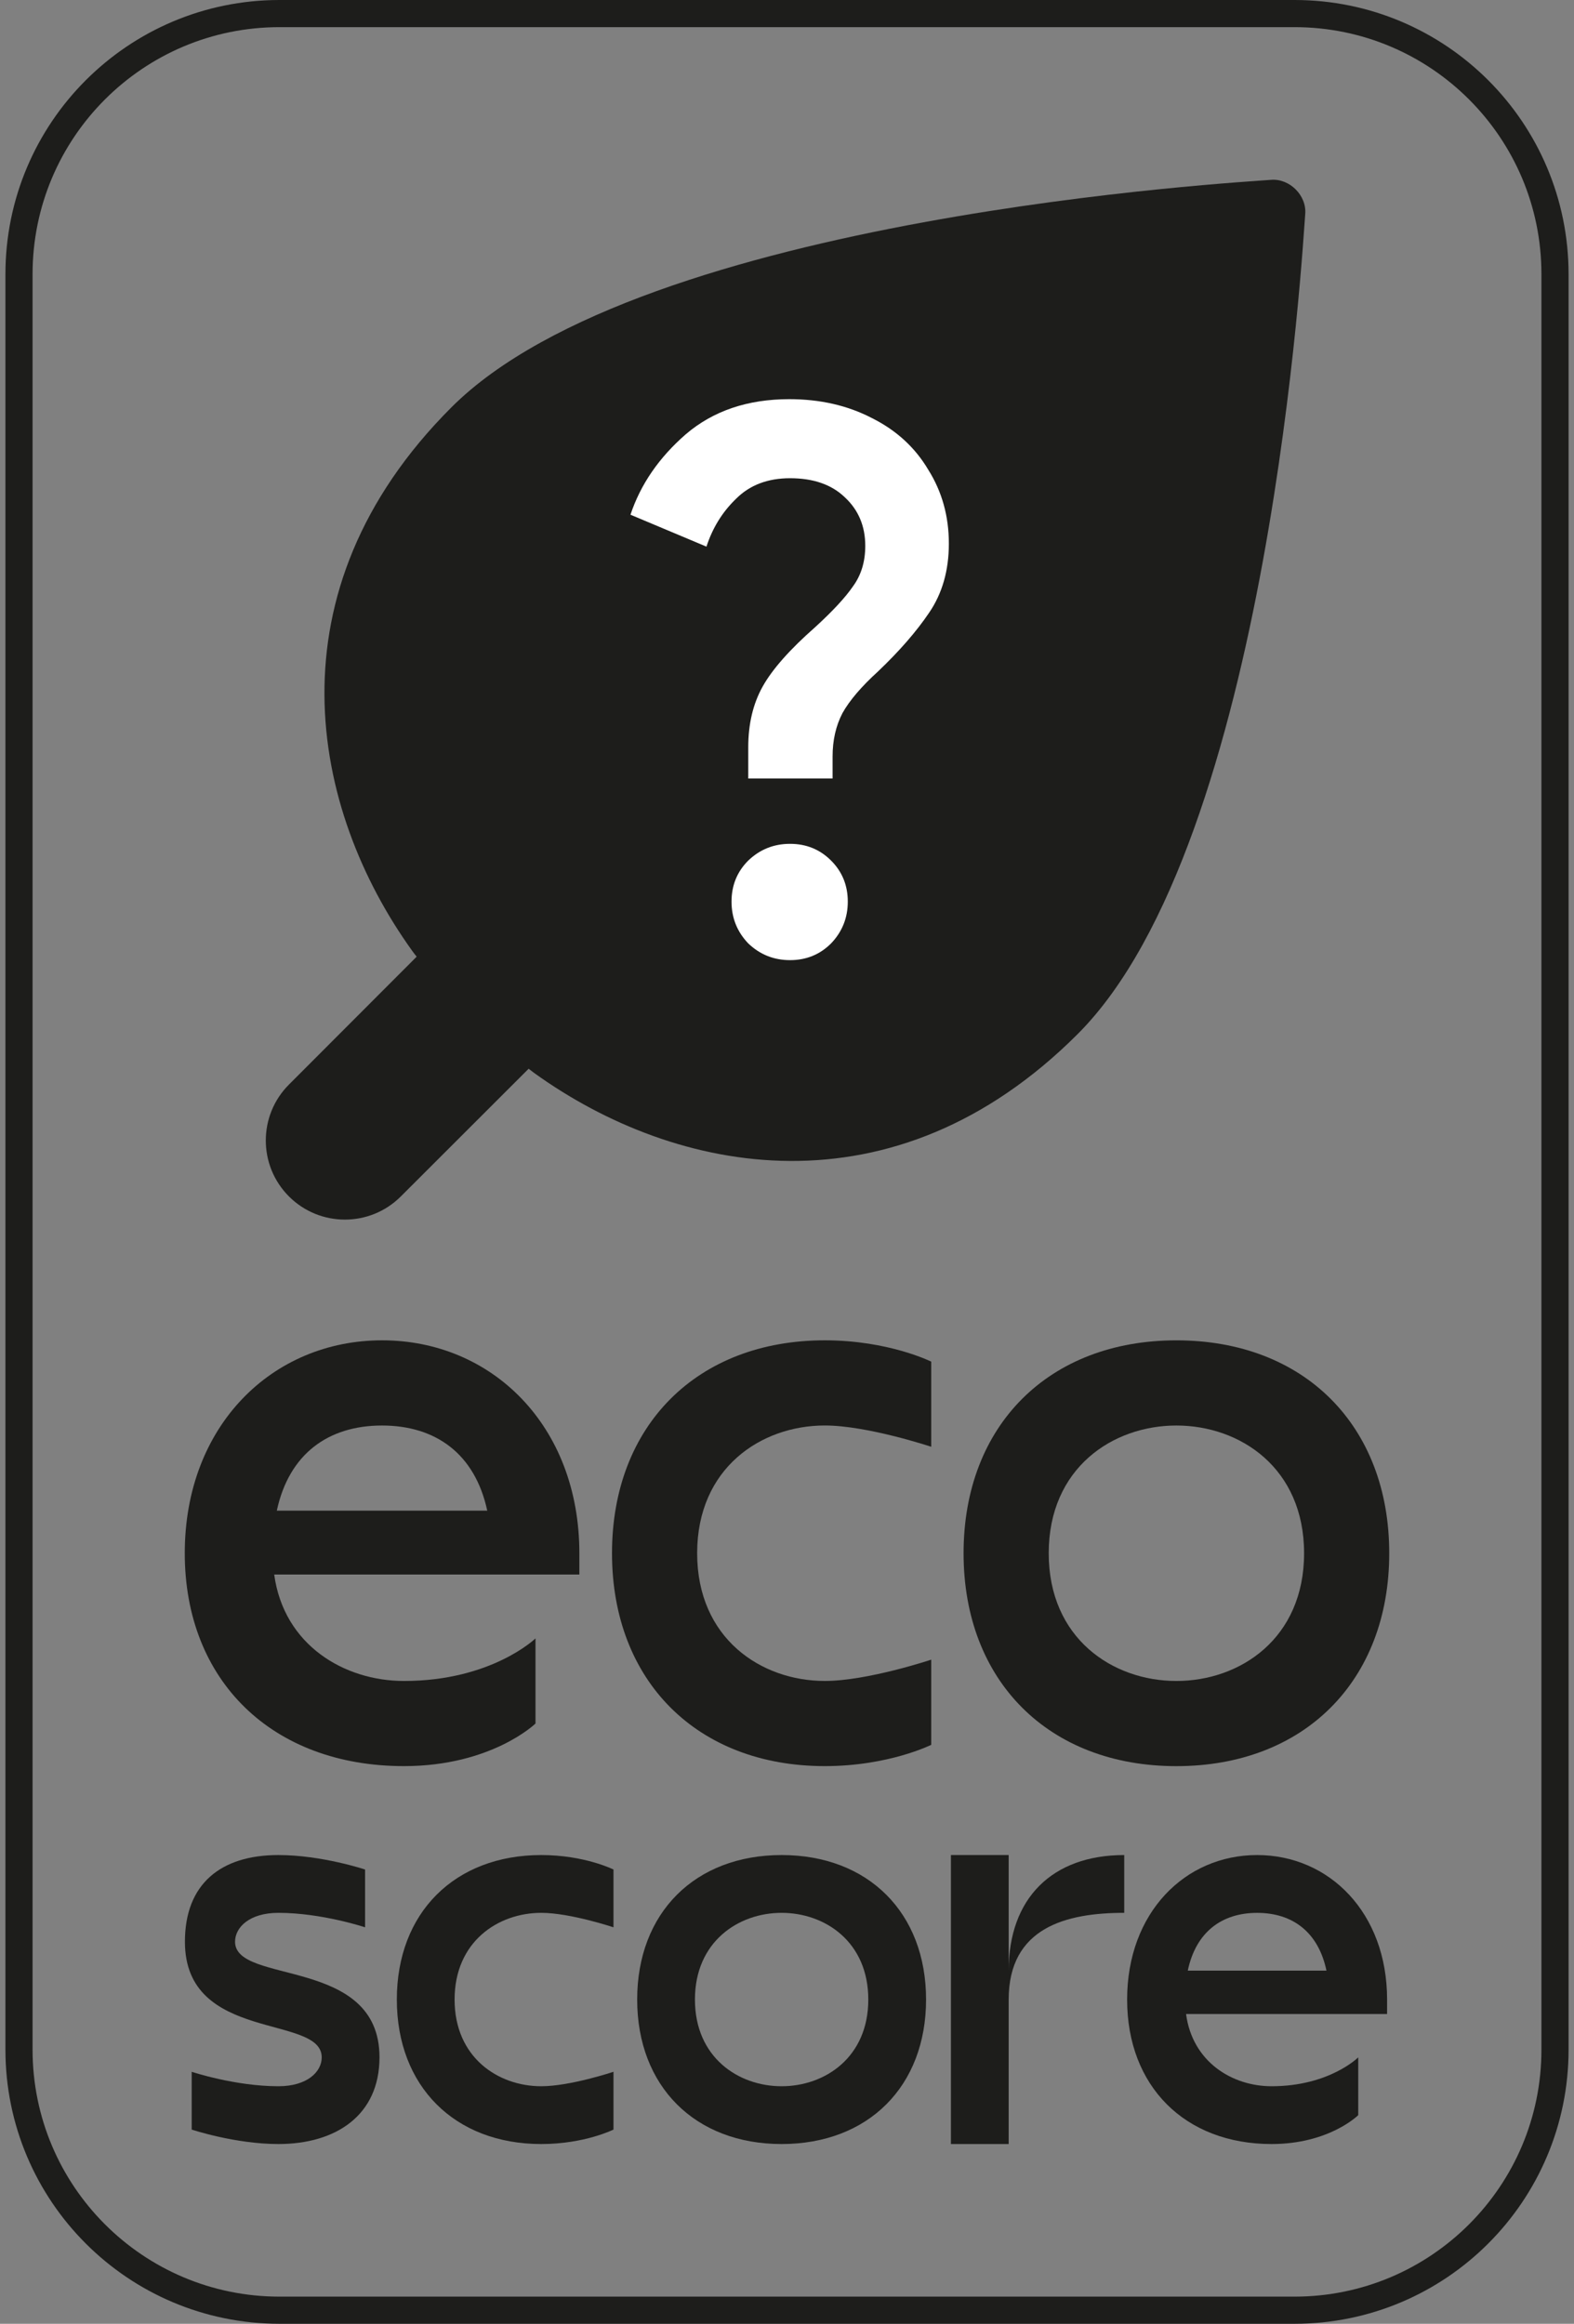 <svg width="145" height="214" viewBox="0 0 145 214" fill="none" xmlns="http://www.w3.org/2000/svg">
<rect x="0" y="0" width="145" height="214" fill="#808080" stroke="none"/>
<path d="M119.25 1.25H25.75C12.495 1.25 1.75 11.995 1.75 25.25V188.75C1.75 202.005 12.495 212.75 25.75 212.75H119.25C132.505 212.75 143.25 202.005 143.25 188.75V25.25C143.25 11.995 132.505 1.25 119.25 1.25Z" stroke="#1D1D1B" stroke-width="2.5"/>
<path d="M53.37 145.001H25.26C26.148 151.511 31.721 154.803 37.215 154.803C45.292 154.803 49.331 150.882 49.331 150.882V158.723C49.331 158.723 45.292 162.644 37.215 162.644C25.099 162.644 17.021 154.803 17.021 143.038C17.021 131.275 25.099 123.432 35.197 123.432C45.294 123.432 53.372 131.273 53.372 143.038V145.001H53.37ZM25.5 139.119H44.886C43.755 133.865 40.121 131.278 35.192 131.278C30.264 131.278 26.631 133.865 25.5 139.119Z" fill="#1D1D1B"/>
<path d="M85.787 125.395V133.236C85.787 133.236 79.905 131.275 75.985 131.275C70.103 131.275 64.223 135.197 64.223 143.038C64.223 150.879 70.105 154.801 75.985 154.801C79.907 154.801 85.787 152.84 85.787 152.84V160.683C85.787 160.683 81.866 162.644 75.985 162.644C64.223 162.644 56.379 154.803 56.379 143.038C56.379 131.275 64.223 123.432 75.985 123.432C81.866 123.434 85.787 125.395 85.787 125.395Z" fill="#1D1D1B"/>
<path d="M127.979 143.04C127.979 154.803 120.135 162.647 108.372 162.647C96.61 162.647 88.766 154.805 88.766 143.04C88.766 131.278 96.61 123.434 108.372 123.434C120.137 123.434 127.979 131.278 127.979 143.04ZM96.61 143.04C96.61 150.881 102.492 154.803 108.372 154.803C114.255 154.803 120.135 150.881 120.135 143.04C120.135 135.197 114.253 131.278 108.372 131.278C102.492 131.278 96.61 135.197 96.61 143.04Z" fill="#1D1D1B"/>
<path d="M25.644 197.447C21.652 197.447 17.66 196.116 17.66 196.116V190.794C17.66 190.794 21.652 192.125 25.644 192.125C28.305 192.125 29.637 190.794 29.637 189.465C29.637 185.472 17.035 188.133 17.035 178.819C17.035 173.498 20.323 170.834 25.646 170.834C29.639 170.834 33.631 172.166 33.631 172.166V177.488C33.631 177.488 29.639 176.156 25.646 176.156C22.985 176.156 21.654 177.488 21.654 178.817C21.654 182.809 34.96 180.148 34.96 189.462C34.958 194.786 30.968 197.447 25.644 197.447Z" fill="#1D1D1B"/>
<path d="M56.516 172.166V177.488C56.516 177.488 52.524 176.156 49.863 176.156C45.871 176.156 41.878 178.817 41.878 184.141C41.878 189.462 45.871 192.125 49.863 192.125C52.524 192.125 56.516 190.794 56.516 190.794V196.116C56.516 196.116 53.855 197.447 49.863 197.447C41.878 197.447 36.557 192.125 36.557 184.141C36.557 176.156 41.878 170.834 49.863 170.834C53.853 170.834 56.516 172.166 56.516 172.166Z" fill="#1D1D1B"/>
<path d="M85.311 184.141C85.311 192.125 79.989 197.447 72.004 197.447C64.019 197.447 58.698 192.125 58.698 184.141C58.698 176.156 64.019 170.834 72.004 170.834C79.989 170.834 85.311 176.156 85.311 184.141ZM64.019 184.141C64.019 189.462 68.012 192.125 72.004 192.125C75.996 192.125 79.989 189.465 79.989 184.141C79.989 178.819 75.996 176.156 72.004 176.156C68.012 176.156 64.019 178.819 64.019 184.141Z" fill="#1D1D1B"/>
<path d="M103.567 170.834V176.156C98.246 176.156 92.922 177.488 92.922 184.141V197.447H87.6V170.834H92.922V181.48C92.922 174.827 96.914 170.834 103.567 170.834Z" fill="#1D1D1B"/>
<path d="M127.784 185.472H109.262C109.848 189.891 113.52 192.125 117.139 192.125C122.46 192.125 125.124 189.465 125.124 189.465V194.786C125.124 194.786 122.463 197.447 117.139 197.447C109.154 197.447 103.833 192.125 103.833 184.141C103.833 176.156 109.154 170.834 115.807 170.834C122.46 170.834 127.782 176.156 127.782 184.141V185.472H127.784ZM109.421 181.48H122.196C121.449 177.914 119.056 176.158 115.81 176.158C112.564 176.158 110.168 177.914 109.421 181.48Z" fill="#1D1D1B"/>
<path d="M117.09 16.562C118.8 16.419 120.386 18.002 120.24 19.712C120.029 22.148 116.998 77.507 99.281 95.224C82.3 112.202 62.295 108.219 49.229 98.826C49.072 98.712 48.894 98.576 48.7 98.421L36.924 110.182C34.078 113.026 29.465 113.026 26.62 110.182C23.774 107.335 23.774 102.722 26.62 99.878L38.384 88.102C38.226 87.906 38.09 87.728 37.976 87.57C28.586 74.507 24.6 54.5 41.578 37.519C59.29 19.802 114.651 16.768 117.09 16.562Z" fill="#1D1D1B"/>
<path d="M68.93 68.82C68.93 66.673 69.373 64.807 70.26 63.22C71.147 61.633 72.757 59.813 75.09 57.76C76.723 56.267 77.89 55.007 78.59 53.98C79.337 52.953 79.71 51.717 79.71 50.27C79.71 48.45 79.08 46.957 77.82 45.79C76.607 44.623 74.927 44.04 72.78 44.04C70.727 44.04 69.07 44.67 67.81 45.93C66.55 47.143 65.64 48.613 65.08 50.34L58.08 47.4C59.013 44.6 60.717 42.127 63.19 39.98C65.71 37.833 68.883 36.76 72.71 36.76C75.557 36.76 78.1 37.343 80.34 38.51C82.58 39.63 84.307 41.217 85.52 43.27C86.78 45.277 87.41 47.54 87.41 50.06C87.41 52.533 86.803 54.657 85.59 56.43C84.423 58.157 82.86 59.953 80.9 61.82C79.36 63.22 78.263 64.503 77.61 65.67C77.003 66.837 76.7 68.167 76.7 69.66V71.69H68.93V68.82ZM72.78 88.42C71.287 88.42 70.003 87.907 68.93 86.88C67.903 85.807 67.39 84.523 67.39 83.03C67.39 81.537 67.903 80.277 68.93 79.25C70.003 78.223 71.287 77.71 72.78 77.71C74.273 77.71 75.533 78.223 76.56 79.25C77.587 80.277 78.1 81.537 78.1 83.03C78.1 84.523 77.587 85.807 76.56 86.88C75.533 87.907 74.273 88.42 72.78 88.42Z" fill="white"/>
</svg>
